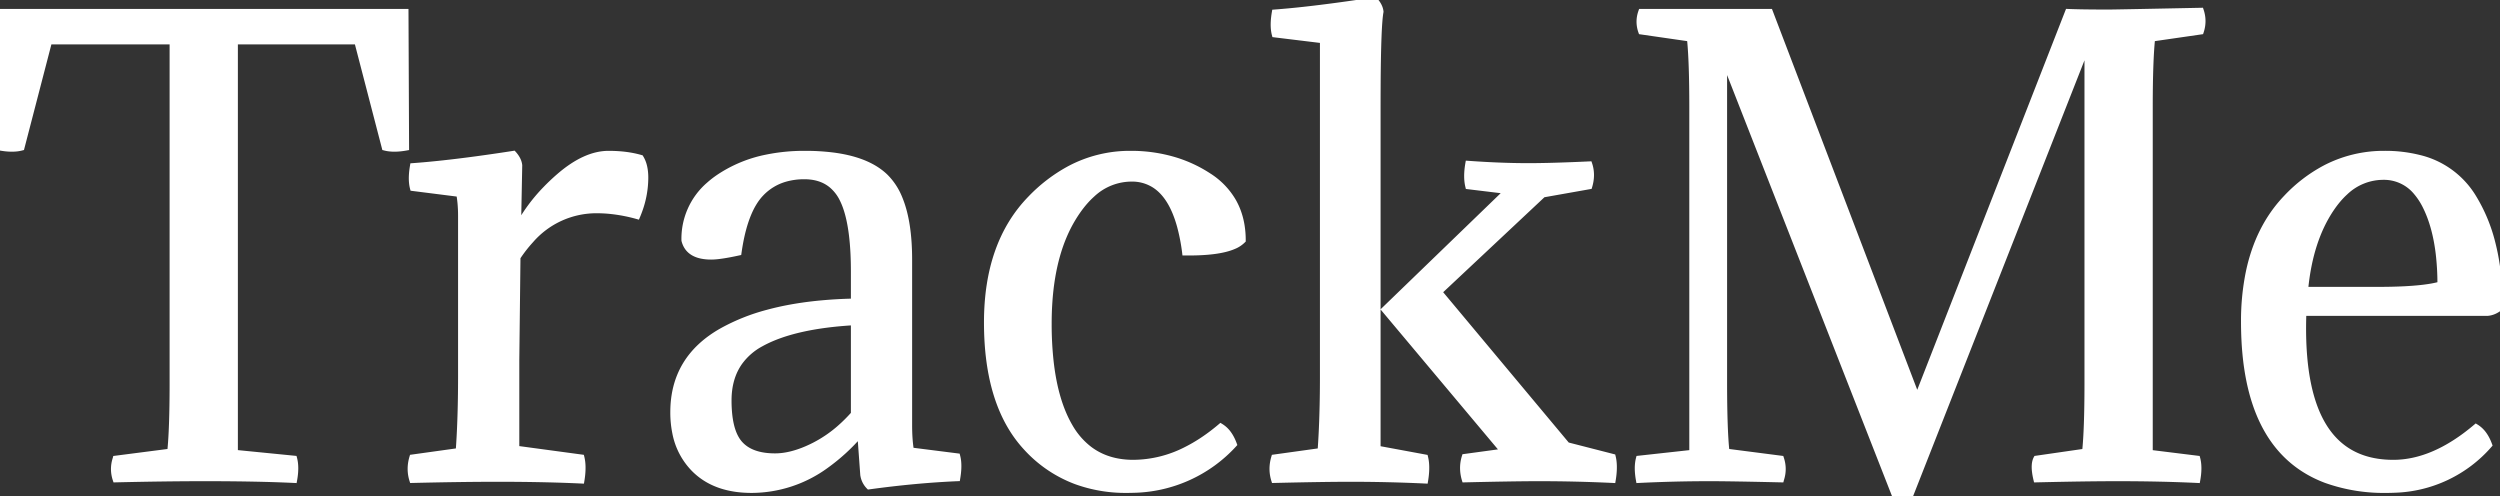<svg width="426.4" height="84.6" viewBox="0 0 426.4 84.6" xmlns="http://www.w3.org/2000/svg"><rect x="0" y="0" width="426.4" height="84.6" fill="#333333" stroke="none"/><g id="svgGroup" stroke-linecap="round" fill-rule="evenodd" font-size="9pt" stroke="#ffffff" stroke-width="0.25mm" fill="#ffffff" style="stroke:#ffffff;stroke-width:0.25mm;fill:#ffffff"><path d="M 356 65.3 L 356 7.8 L 325.8 84.6 L 323.2 84.6 L 294.1 10.3 L 294.1 65.3 Q 294.1 73.057 294.486 76.861 A 36.305 36.305 0 0 0 294.5 77 L 303.8 78.2 Q 304.399 79.996 303.802 81.793 A 6.028 6.028 0 0 1 303.8 81.8 Q 295.2 81.6 291.6 81.6 Q 285.6 81.6 279.5 81.9 A 13.14 13.14 0 0 1 279.351 80.852 Q 279.245 79.787 279.36 78.916 A 5.636 5.636 0 0 1 279.5 78.2 L 288.6 77.2 L 288.6 18.3 Q 288.6 10.543 288.214 6.739 A 36.305 36.305 0 0 0 288.2 6.6 L 279.9 5.4 A 5.121 5.121 0 0 1 279.603 3.873 Q 279.571 2.976 279.873 2.08 A 5.7 5.7 0 0 1 279.9 2 L 301.9 2 L 327 67.8 L 352.7 2 Q 355 2.1 359.7 2.1 A 40.376 40.376 0 0 0 360.164 2.095 Q 362.538 2.063 375.4 1.8 Q 375.999 3.596 375.402 5.393 A 6.028 6.028 0 0 1 375.4 5.4 L 367.1 6.6 Q 366.707 10.331 366.7 18.015 A 307.298 307.298 0 0 0 366.7 18.3 L 366.7 77.2 L 374.8 78.2 Q 375.2 79.7 374.8 81.9 Q 368.5 81.6 361.1 81.6 Q 356.27 81.6 349.039 81.76 A 1037.427 1037.427 0 0 0 347.3 81.8 A 13.295 13.295 0 0 1 347.129 80.982 Q 346.803 79.111 347.3 78.2 L 355.6 77 Q 355.993 73.269 356 65.585 A 307.298 307.298 0 0 0 356 65.3 Z M 0 25.2 L 0.1 2 L 69.2 2 L 69.3 25.2 A 13.14 13.14 0 0 1 68.252 25.349 Q 67.187 25.455 66.316 25.34 A 5.636 5.636 0 0 1 65.6 25.2 L 60.9 7.1 L 40.1 7.1 L 40.1 77.2 L 50.2 78.2 Q 50.6 79.7 50.2 81.9 A 234.393 234.393 0 0 0 45.109 81.717 Q 42.836 81.659 40.309 81.629 A 458.769 458.769 0 0 0 35 81.6 Q 28.1 81.6 19.7 81.8 Q 19.101 80.004 19.698 78.207 A 6.028 6.028 0 0 1 19.7 78.2 L 29 77 Q 29.393 73.269 29.4 65.585 A 307.298 307.298 0 0 0 29.4 65.3 L 29.4 7.1 L 8.4 7.1 L 3.7 25.2 Q 2.2 25.6 0 25.2 Z M 145.6 51.4 L 145.6 46.3 Q 145.6 39.263 144.263 35.413 A 11.812 11.812 0 0 0 143.65 33.95 A 7.223 7.223 0 0 0 141.806 31.585 Q 140.391 30.425 138.376 30.171 A 9.408 9.408 0 0 0 137.2 30.1 A 11.664 11.664 0 0 0 133.881 30.55 A 9.084 9.084 0 0 0 129.8 33.05 Q 127.251 35.735 126.194 41.859 A 40.478 40.478 0 0 0 126 43.1 A 53.953 53.953 0 0 1 124.506 43.406 Q 123.065 43.679 122.083 43.763 A 9.297 9.297 0 0 1 121.3 43.8 A 8.168 8.168 0 0 1 119.672 43.651 Q 117.239 43.155 116.7 41 A 12.15 12.15 0 0 1 120.895 31.523 A 16.267 16.267 0 0 1 122.6 30.2 A 22.509 22.509 0 0 1 130.629 26.86 A 31.974 31.974 0 0 1 137.3 26.2 A 37.588 37.588 0 0 1 142.054 26.479 Q 147.259 27.145 150.187 29.402 A 9.835 9.835 0 0 1 151.05 30.15 A 10.885 10.885 0 0 1 153.438 33.796 Q 155.1 37.766 155.1 44.3 L 155.1 72.5 Q 155.1 75 155.4 76.8 L 163.3 77.8 A 5.785 5.785 0 0 1 163.462 78.705 Q 163.585 79.918 163.312 81.527 A 16.605 16.605 0 0 1 163.3 81.6 Q 156.2 81.9 148.2 83 A 3.54 3.54 0 0 1 147.235 81.186 A 4.377 4.377 0 0 1 147.2 81 L 146.7 74.1 A 33.087 33.087 0 0 1 140.909 79.411 A 21.634 21.634 0 0 1 128.2 83.6 Q 122.352 83.6 118.874 80.498 A 11.264 11.264 0 0 1 118.35 80 A 12.012 12.012 0 0 1 115.147 73.868 A 17.464 17.464 0 0 1 114.8 70.3 Q 114.8 61.1 123.15 56.4 A 33.868 33.868 0 0 1 130.883 53.307 Q 134.651 52.281 139.132 51.801 A 76.002 76.002 0 0 1 145.6 51.4 Z M 210.458 42.017 A 4.687 4.687 0 0 0 212 41 A 16.875 16.875 0 0 0 211.96 39.824 Q 211.742 36.712 210.351 34.289 A 12.681 12.681 0 0 0 206.2 30 A 22.543 22.543 0 0 0 200.677 27.369 A 25.759 25.759 0 0 0 192.8 26.2 A 21.865 21.865 0 0 0 182.288 28.826 A 27.012 27.012 0 0 0 175.75 33.85 Q 168.3 41.5 168.3 55 Q 168.3 69.1 175 76.35 A 21.848 21.848 0 0 0 183.533 82.137 A 24.775 24.775 0 0 0 192.2 83.6 A 30.312 30.312 0 0 0 193.223 83.583 A 23.876 23.876 0 0 0 210.5 75.8 Q 210.119 74.752 209.579 73.998 A 4.634 4.634 0 0 0 208.2 72.7 A 36.711 36.711 0 0 1 207.813 73.024 Q 205.095 75.269 202.335 76.656 A 19.93 19.93 0 0 1 193.3 78.9 Q 188.913 78.9 185.862 76.616 A 12.854 12.854 0 0 1 182.5 72.75 Q 180.011 68.498 179.243 61.736 A 58.083 58.083 0 0 1 178.9 55.2 A 54.127 54.127 0 0 1 179.033 51.342 Q 179.638 42.875 183 37.3 A 22.889 22.889 0 0 1 183.785 36.085 Q 184.985 34.352 186.328 33.156 A 9.788 9.788 0 0 1 193 30.5 A 7.065 7.065 0 0 1 196.858 31.562 Q 199.8 33.422 201.217 38.54 A 32.513 32.513 0 0 1 202.1 43.1 Q 207.802 43.173 210.458 42.017 Z M 88.6 28.2 L 88.4 38.5 A 28.918 28.918 0 0 1 93.001 32.275 A 35.106 35.106 0 0 1 95.35 30.05 Q 99.8 26.2 103.8 26.2 Q 106.849 26.2 109.22 26.877 A 14.479 14.479 0 0 1 109.3 26.9 A 4.971 4.971 0 0 1 109.871 28.281 Q 110.028 28.897 110.078 29.62 A 10.021 10.021 0 0 1 110.1 30.3 A 16.429 16.429 0 0 1 109.103 35.869 A 19.263 19.263 0 0 1 108.7 36.9 A 27.721 27.721 0 0 0 104.371 36.047 A 23.064 23.064 0 0 0 101.8 35.9 A 14.763 14.763 0 0 0 90.573 40.98 A 23.059 23.059 0 0 0 88.3 43.9 L 88.1 61.4 L 88.1 76.5 L 99.2 78 A 6.549 6.549 0 0 1 99.362 78.963 Q 99.488 80.275 99.2 82 A 247.101 247.101 0 0 0 93.343 81.795 Q 89.356 81.7 84.8 81.7 Q 78.7 81.7 70.3 81.9 Q 69.738 80.119 70.23 78.25 A 7.632 7.632 0 0 1 70.3 78 L 78.2 76.9 A 141.067 141.067 0 0 0 78.473 71.762 Q 78.6 68.25 78.6 64.2 L 78.6 36.8 A 23.502 23.502 0 0 0 78.505 34.645 A 18.838 18.838 0 0 0 78.3 33.1 L 70.4 32.1 A 5.785 5.785 0 0 1 70.238 31.195 Q 70.115 29.982 70.388 28.373 A 16.605 16.605 0 0 1 70.4 28.3 Q 75.09 27.96 81.35 27.112 A 325.121 325.121 0 0 0 87.6 26.2 A 4.953 4.953 0 0 1 88.134 26.903 Q 88.535 27.552 88.6 28.2 Z M 424.3 53.4 L 392.9 53.4 A 75.67 75.67 0 0 0 392.856 55.373 Q 392.645 78.317 407.439 78.886 A 19.829 19.829 0 0 0 408.2 78.9 Q 415.1 78.9 422.3 72.8 A 4.634 4.634 0 0 1 423.679 74.098 Q 424.219 74.852 424.6 75.9 A 22.31 22.31 0 0 1 408.411 83.57 A 28.265 28.265 0 0 1 407.1 83.6 A 29.436 29.436 0 0 1 396.712 81.917 Q 383.808 77.066 382.788 58.235 A 61.69 61.69 0 0 1 382.7 54.9 A 41.323 41.323 0 0 1 383.513 46.445 Q 385.119 38.764 389.9 33.75 A 25.529 25.529 0 0 1 396.595 28.622 A 21.614 21.614 0 0 1 406.7 26.2 A 23.615 23.615 0 0 1 412.551 26.878 A 14.847 14.847 0 0 1 421.8 33.5 A 27.767 27.767 0 0 1 425.158 41.531 Q 426.051 45.046 426.302 49.175 A 54.819 54.819 0 0 1 426.4 52.5 A 4.506 4.506 0 0 1 425.449 53.092 A 3.541 3.541 0 0 1 424.3 53.4 Z M 235 18.2 L 235 76.5 L 243.1 78 A 6.549 6.549 0 0 1 243.262 78.963 Q 243.388 80.275 243.1 82 Q 236.8 81.7 230.3 81.7 Q 225.7 81.7 217.3 81.9 Q 216.738 80.119 217.23 78.25 A 7.632 7.632 0 0 1 217.3 78 L 225.2 76.9 A 141.067 141.067 0 0 0 225.473 71.762 Q 225.6 68.25 225.6 64.2 L 225.6 6.9 L 217.4 5.9 A 5.785 5.785 0 0 1 217.238 4.995 Q 217.115 3.782 217.388 2.173 A 16.605 16.605 0 0 1 217.4 2.1 A 144.666 144.666 0 0 0 222.443 1.626 Q 227.675 1.05 234.5 0 A 4.953 4.953 0 0 1 235.034 0.703 Q 235.435 1.352 235.5 2 Q 235.072 4.225 235.01 14.504 A 617.129 617.129 0 0 0 235 18.2 Z M 256.4 77 L 236.1 52.8 L 257 32.6 L 250.4 31.8 A 6.635 6.635 0 0 1 250.231 30.76 Q 250.122 29.499 250.4 27.9 A 154.26 154.26 0 0 0 256.922 28.241 A 125.148 125.148 0 0 0 260.7 28.3 Q 263.686 28.3 268.196 28.124 A 407.339 407.339 0 0 0 271.1 28 Q 271.7 29.8 271.1 31.8 L 263.2 33.2 L 245.5 49.8 L 267.3 75.9 L 275.1 77.9 A 6.549 6.549 0 0 1 275.262 78.863 Q 275.388 80.175 275.1 81.9 Q 268.8 81.6 262.5 81.6 Q 258.2 81.6 249.8 81.8 A 6.978 6.978 0 0 1 249.511 80.192 Q 249.444 79.028 249.8 77.9 L 256.4 77 Z M 145.6 70.6 L 145.6 55 Q 135.537 55.586 130.056 58.511 A 17.99 17.99 0 0 0 129.8 58.65 A 10.738 10.738 0 0 0 126.195 61.776 Q 124.3 64.426 124.3 68.3 A 22.716 22.716 0 0 0 124.419 70.709 Q 124.775 74.038 126.2 75.65 Q 127.771 77.428 130.847 77.736 A 13.606 13.606 0 0 0 132.2 77.8 Q 134.687 77.8 137.621 76.528 A 22.595 22.595 0 0 0 138.85 75.95 A 21.447 21.447 0 0 0 143.583 72.65 A 26.669 26.669 0 0 0 145.6 70.6 Z M 393.2 49.4 L 405.6 49.4 A 97.489 97.489 0 0 0 409.037 49.344 Q 413.8 49.175 416.2 48.5 A 44.022 44.022 0 0 0 415.905 43.235 Q 415.341 38.564 413.7 35.25 A 11.669 11.669 0 0 0 412.12 32.809 A 7.102 7.102 0 0 0 406.5 30.2 A 9.372 9.372 0 0 0 400.018 32.811 Q 398.763 33.954 397.652 35.597 A 13.541 13.541 0 0 0 397.65 35.6 Q 394 41 393.2 49.4 Z" vector-effect="non-scaling-stroke"/></g></svg>